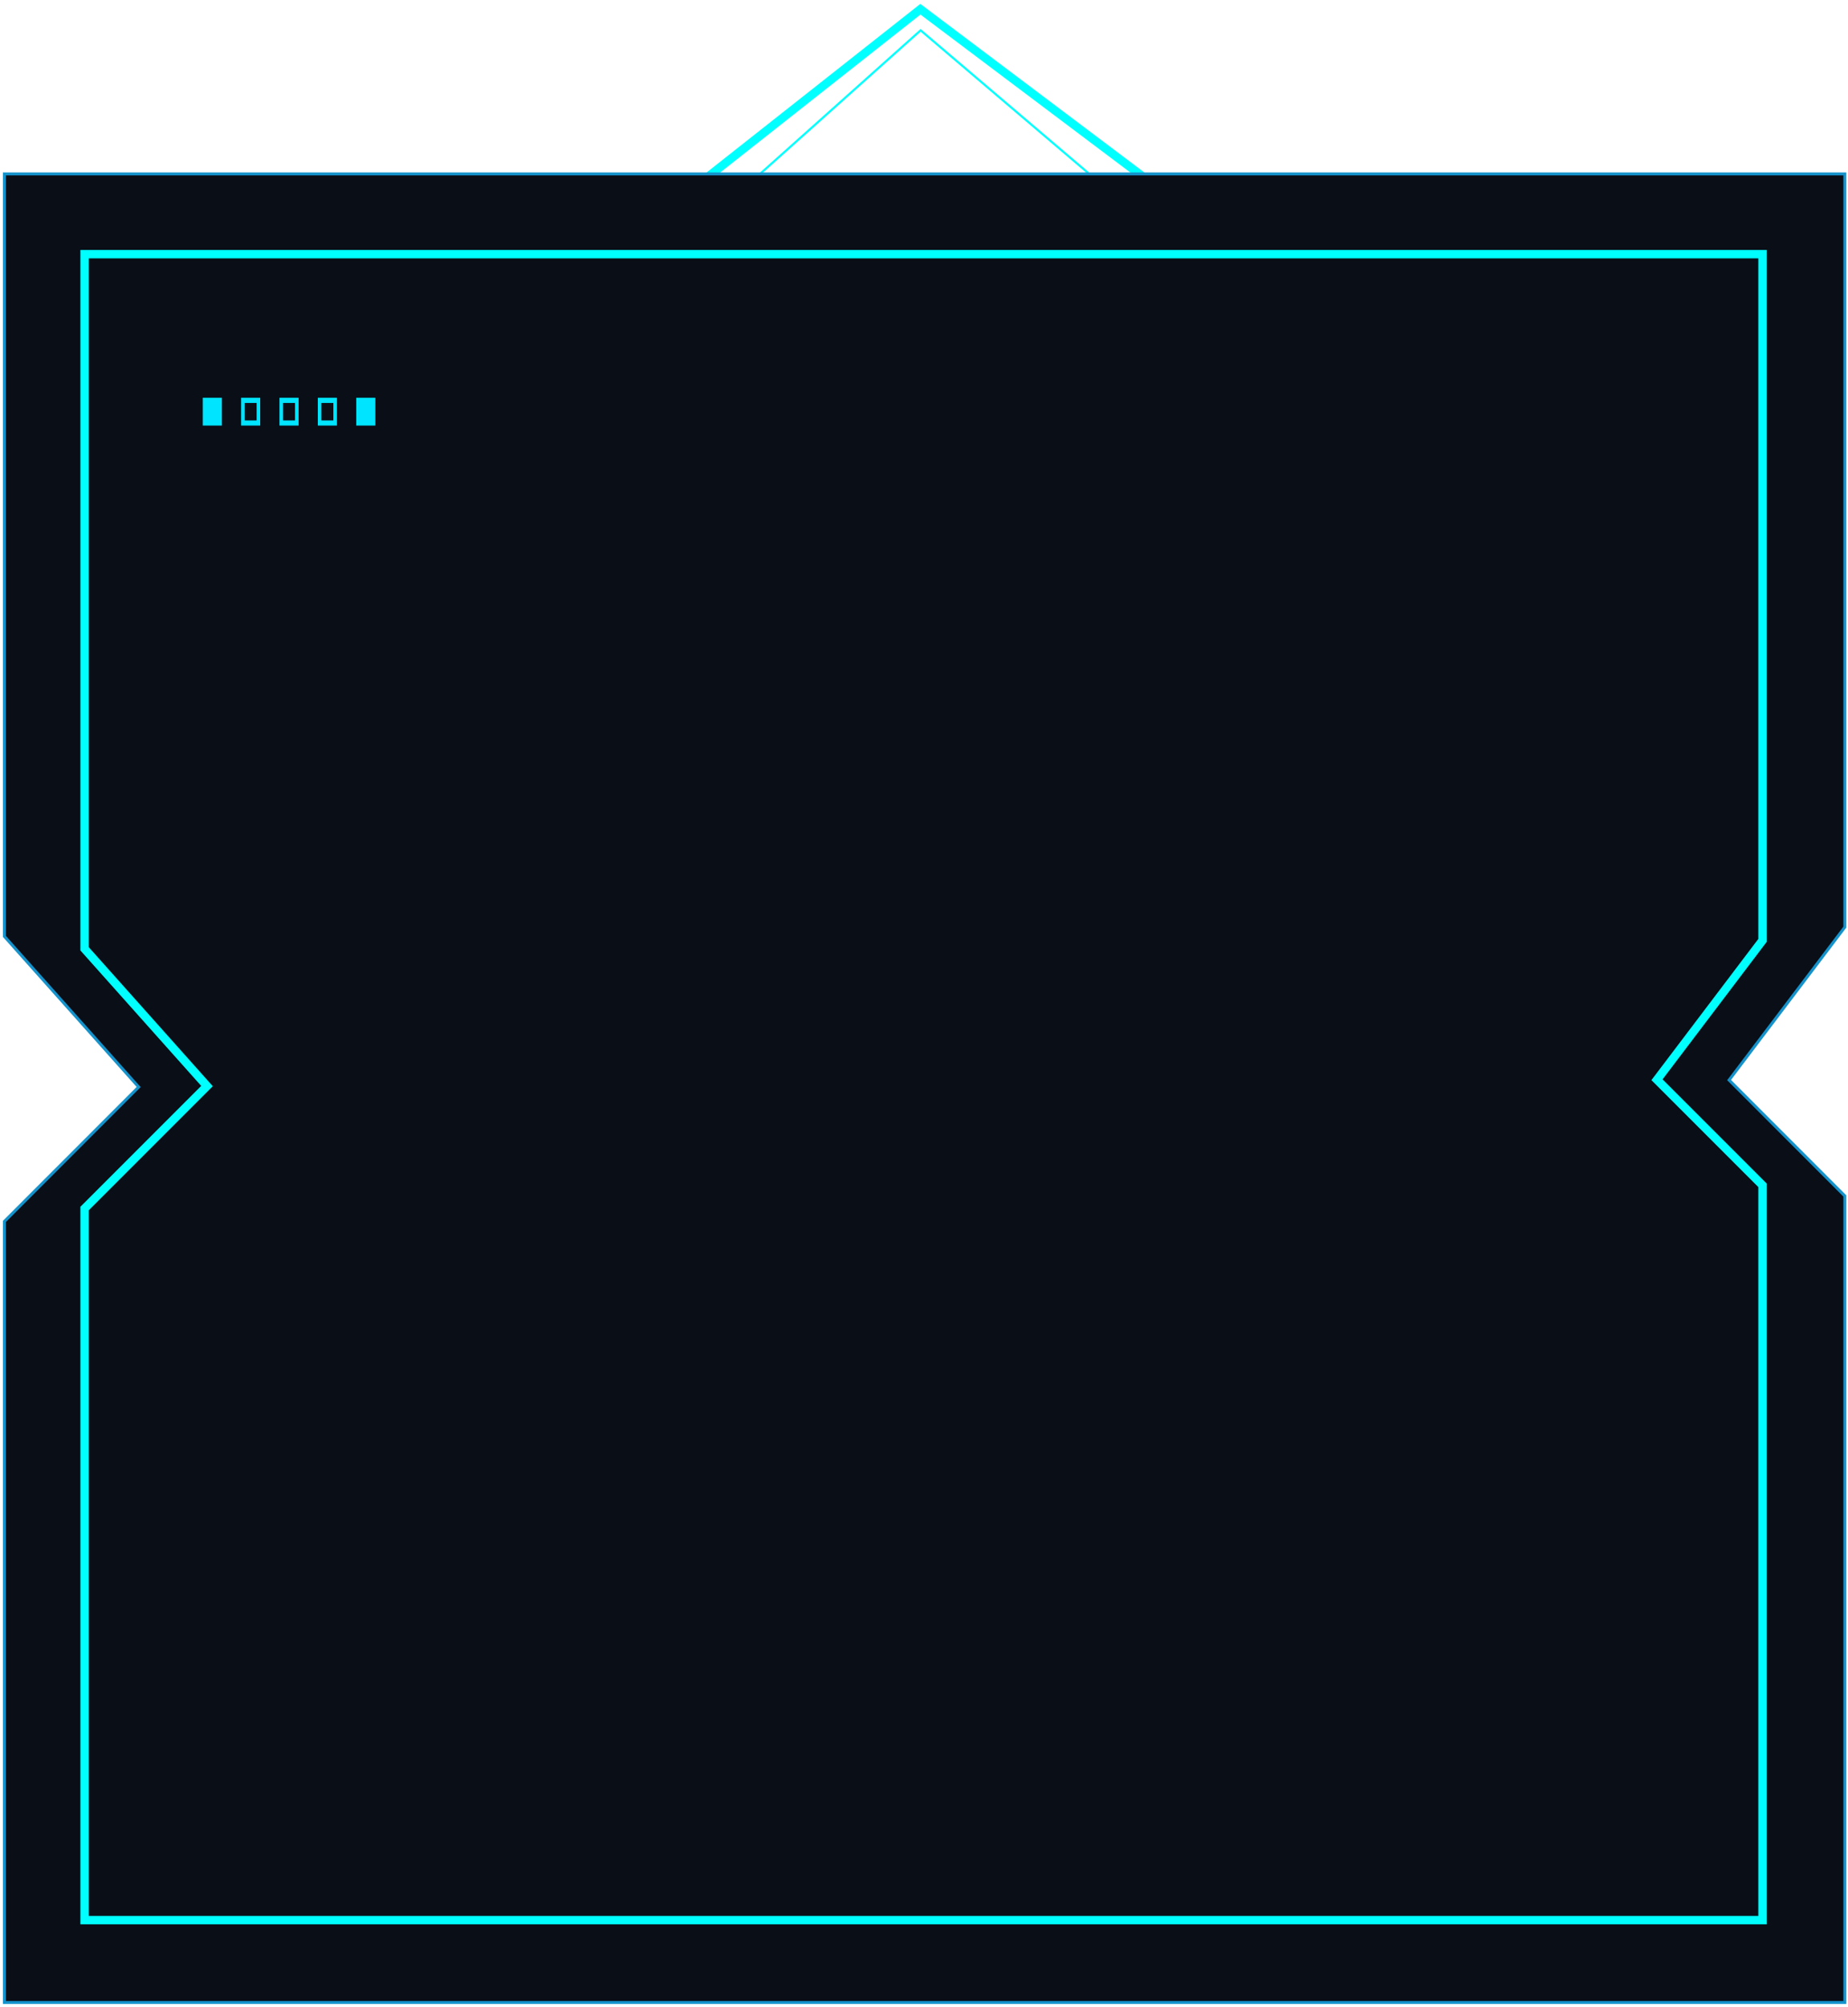 <svg width="421" height="457" viewBox="0 0 421 457" fill="none" xmlns="http://www.w3.org/2000/svg">
<path d="M159.672 41.528L209.678 2.1L262.088 41.528" stroke="#00FFFF" stroke-width="1.923"/>
<path d="M173.135 39.605L209.725 6.909L248.144 39.605" stroke="#00FFFF" stroke-width="0.481"/>
<path d="M1 39.605V213.235L31.589 247.538L1 278.148V456H420.28V272.343L393.91 245.955L420.28 211.124V39.605H1Z" fill="#090E17" stroke="#1592CA" stroke-width="0.673"/>
<path d="M19.271 57.876V216.068L47.159 247.322L19.271 275.209V437.248H401.528V269.92L377.487 245.879L401.528 214.145V57.876H19.271Z" stroke="#00FFFF" stroke-width="1.923"/>
<path d="M50.55 90.572H46.198V96.912H50.55V90.572Z" fill="#00E4FF"/>
<path d="M58.464 91.763V95.741H55.734V91.763H58.464ZM59.282 90.572H54.93V96.912H59.282V90.572Z" fill="#00E4FF"/>
<path d="M67.21 91.763V95.741H64.479V91.763H67.21ZM68.027 90.572H63.675V96.912H68.027V90.572Z" fill="#00E4FF"/>
<path d="M75.942 91.763V95.741H73.211V91.763H75.942ZM76.759 90.572H72.407V96.912H76.759V90.572Z" fill="#00E4FF"/>
<path d="M85.505 90.572H81.153V96.912H85.505V90.572Z" fill="#00E4FF"/>
</svg>
